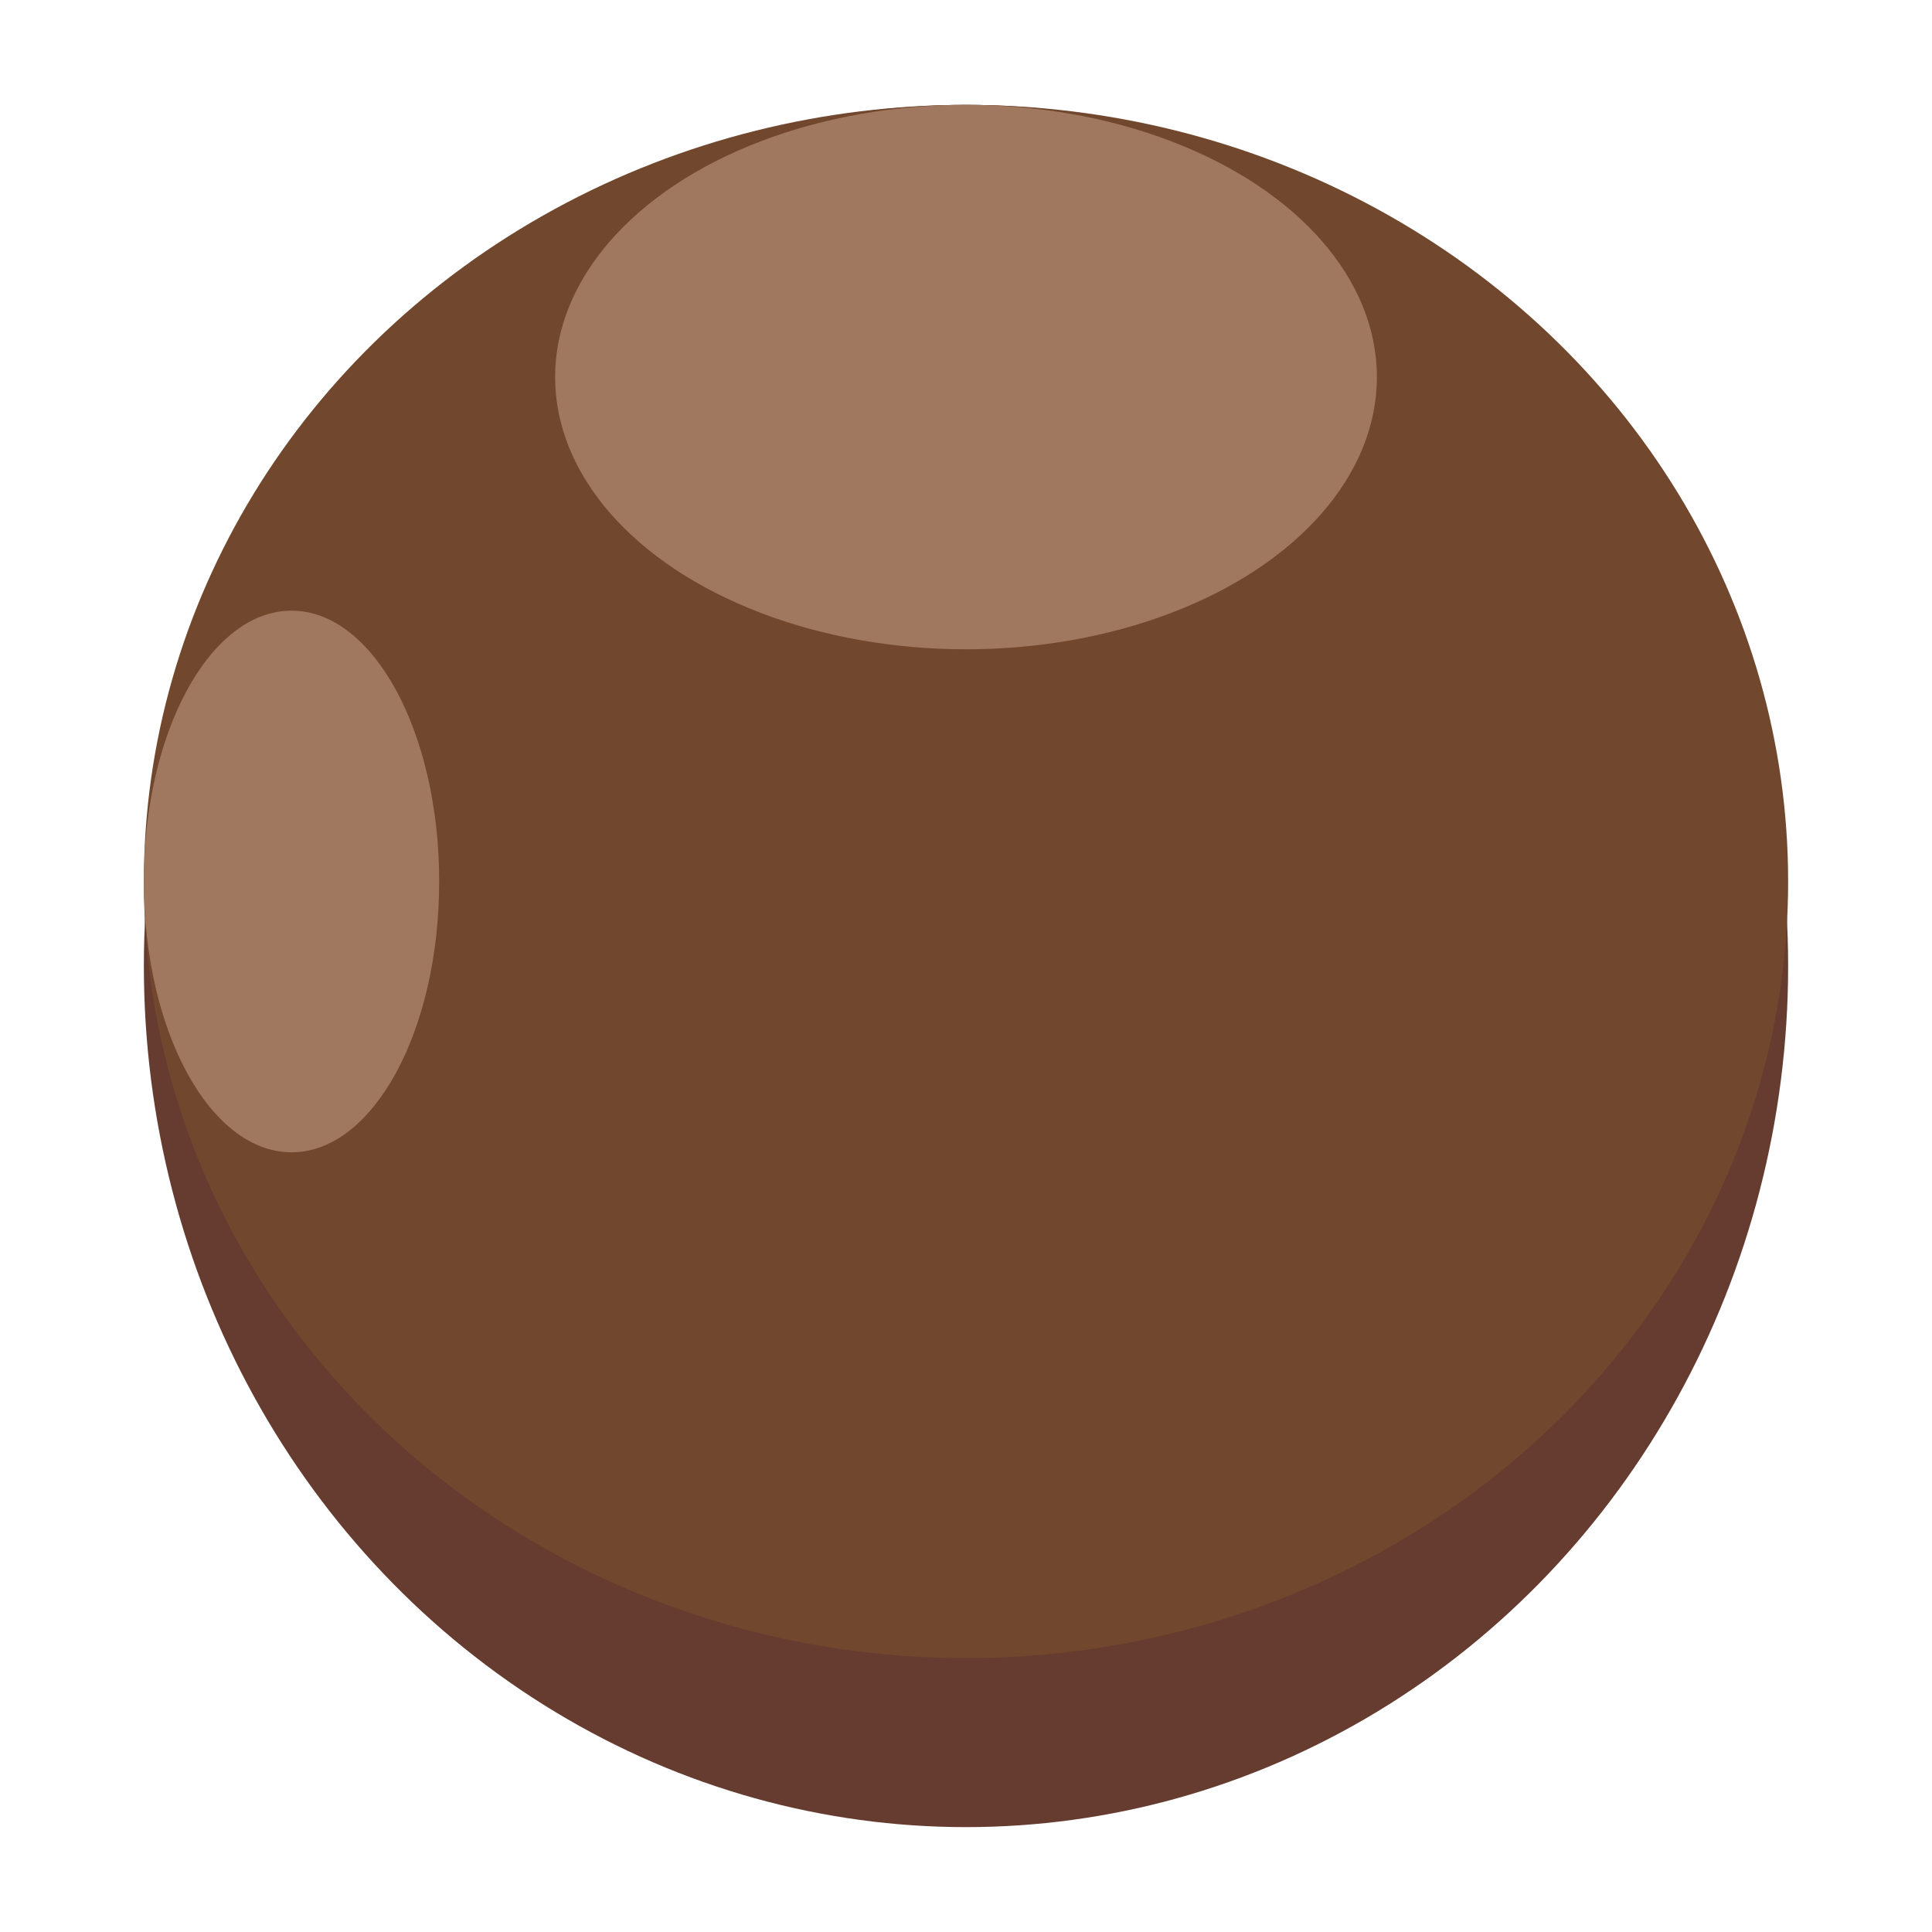 <svg id="a0494dd4-b1b3-49dd-8b02-38d559e4b30a" data-name="Layer 8" xmlns="http://www.w3.org/2000/svg" viewBox="0 0 56 56"><ellipse cx="28" cy="28" rx="23.83" ry="24.96" style="fill:#653c2f"/><ellipse cx="28" cy="25.55" rx="23.83" ry="22.51" style="fill:#71482d"/><ellipse cx="28" cy="10.93" rx="11.91" ry="7.89" style="fill:#a0785f"/><ellipse cx="8.45" cy="25.55" rx="4.28" ry="7.85" style="fill:#a0785f"/></svg>